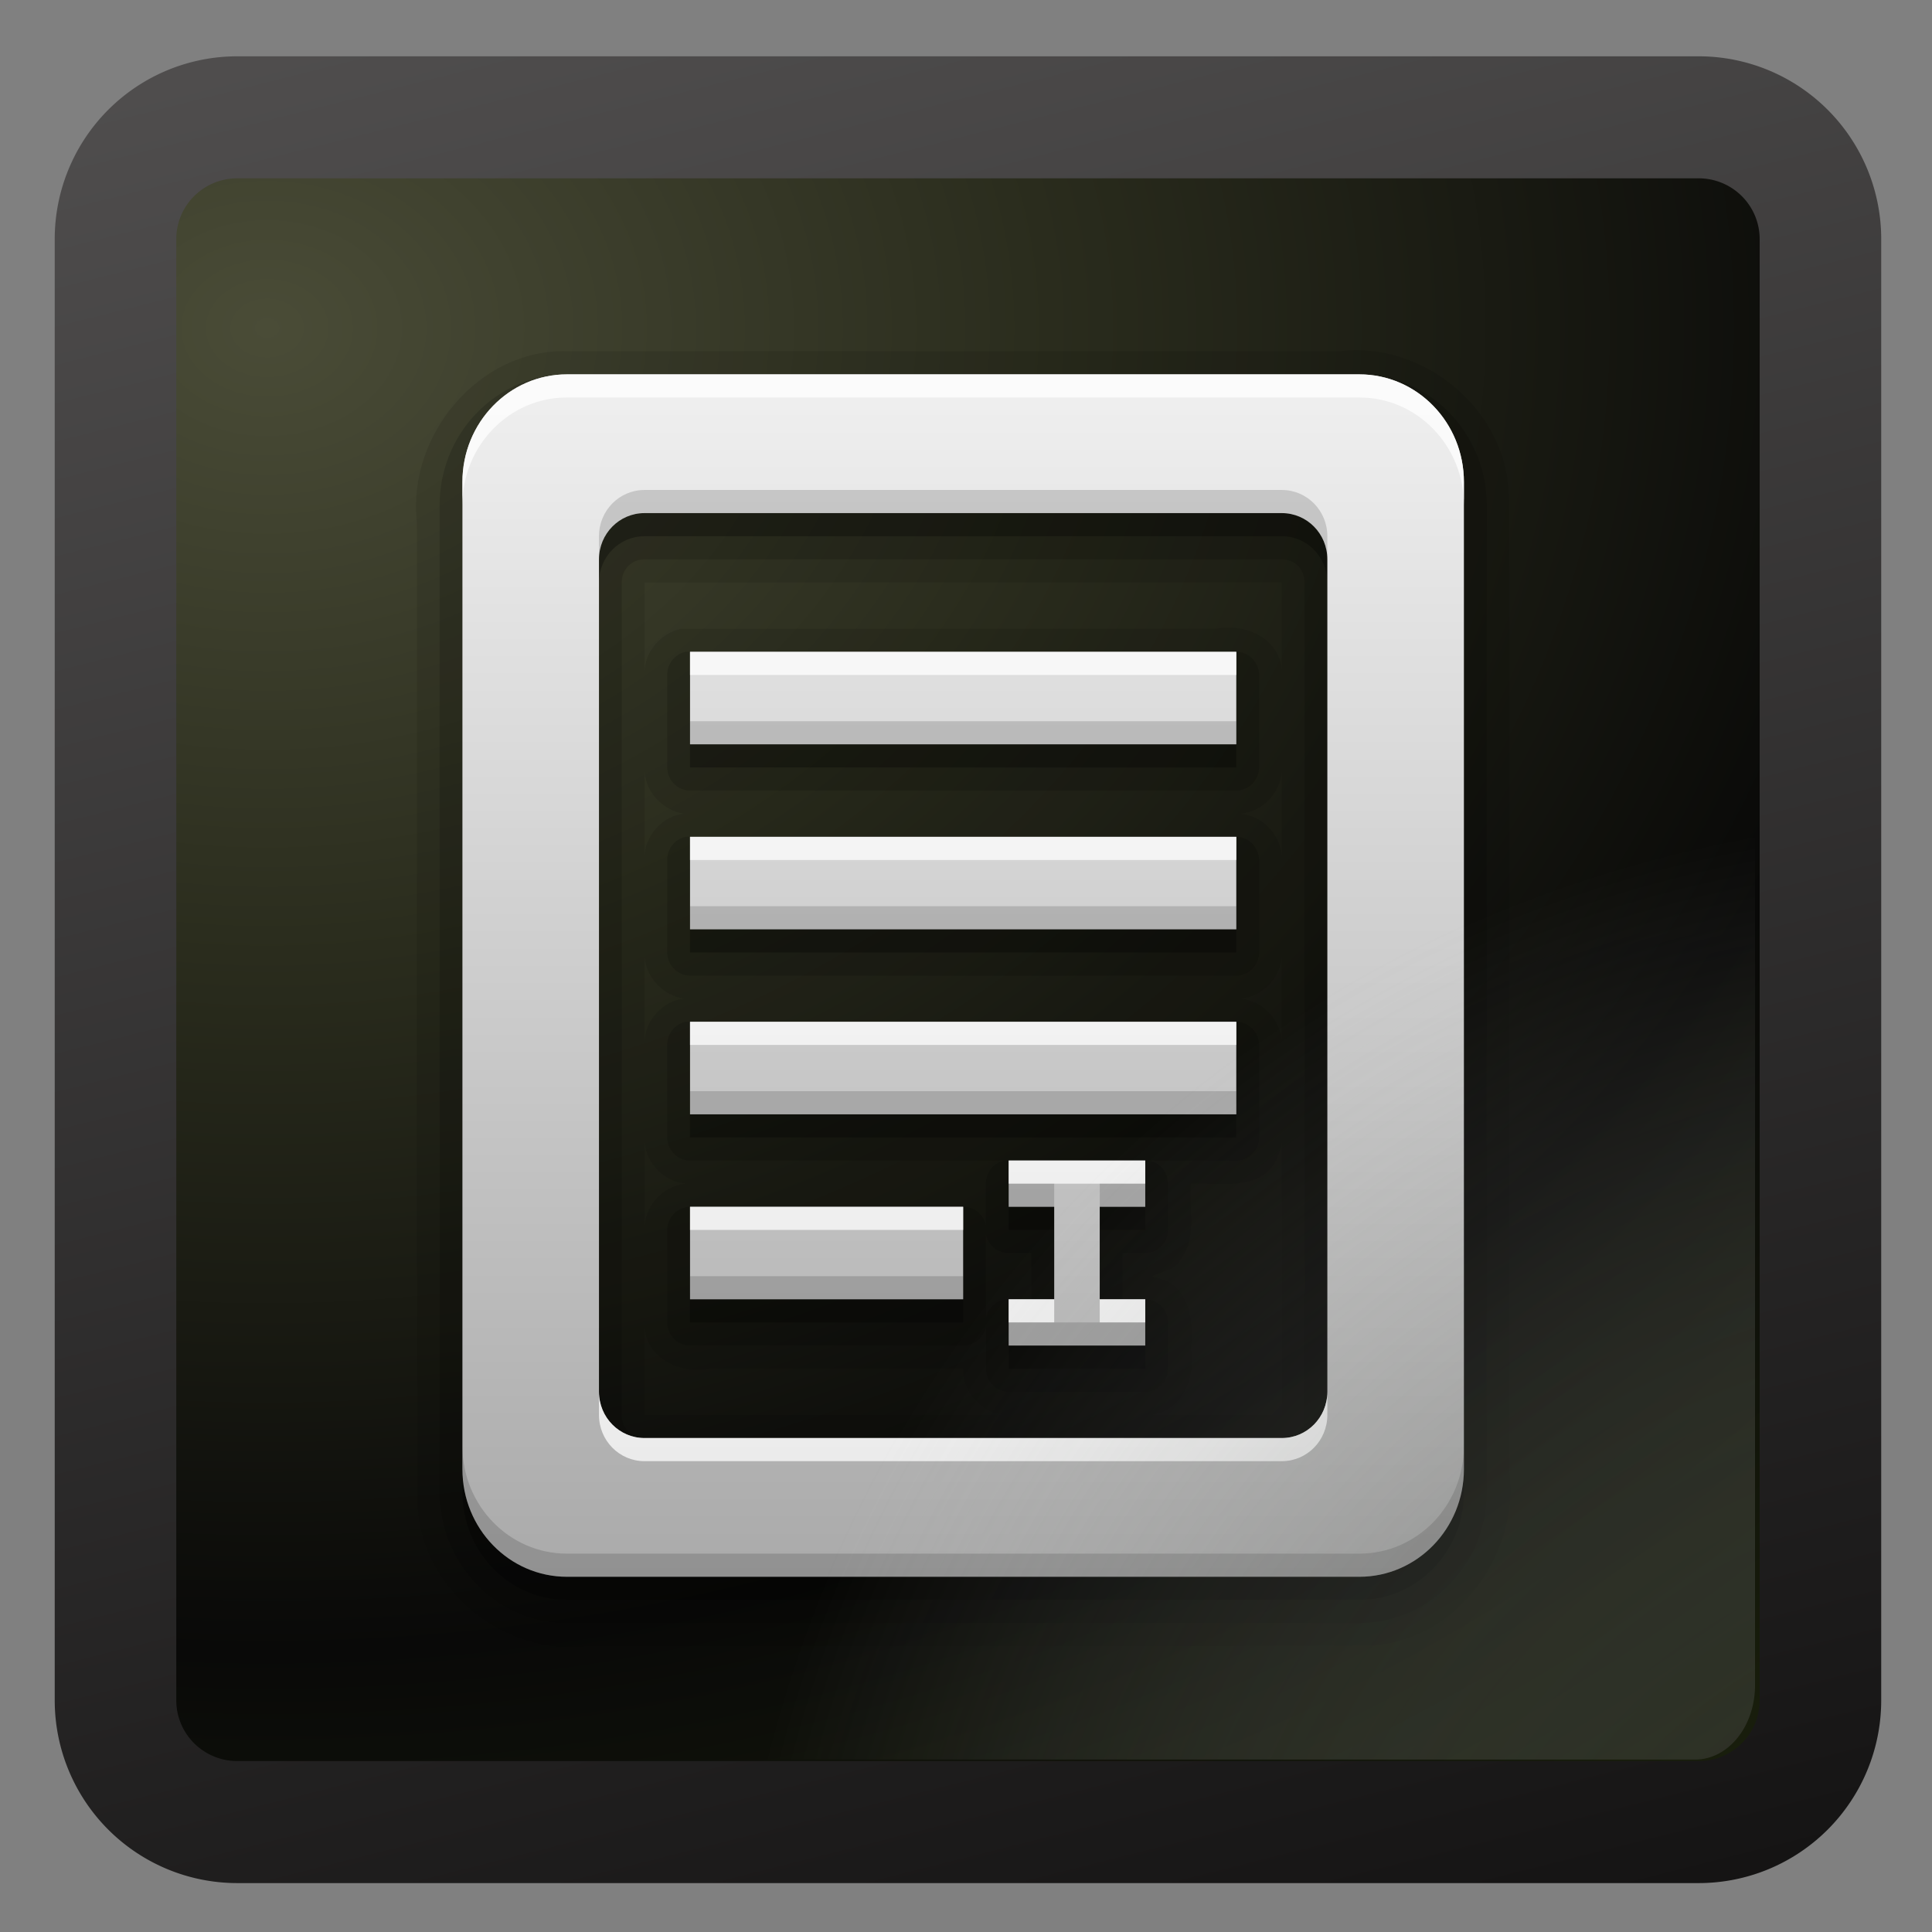 <svg xmlns="http://www.w3.org/2000/svg" viewBox="0 0 128 128" xmlns:xlink="http://www.w3.org/1999/xlink">
<rect x="0" y="0" width="128" height="128" fill="#808080" stroke="none"/>
<defs>
<linearGradient id="linearGradient4081-11">
<stop offset="0" stop-color="#aaa"/>
<stop offset="1" stop-color="#f0f0f0"/>
</linearGradient>
<linearGradient id="linearGradient9647">
<stop offset="0" stop-color="#151414"/>
<stop offset="1" stop-color="#5c5a5a"/>
</linearGradient>
<linearGradient xlink:href="#linearGradient4081-11" id="linearGradient3063" y1="74" y2="21.914" gradientUnits="userSpaceOnUse" x2="0"/>
<linearGradient gradientTransform="matrix(1.01 0 0 1.006 17.095 17.598)" xlink:href="#linearGradient9647" id="linearGradient3550" y1="102.102" x1="48.246" y2="-21.966" gradientUnits="userSpaceOnUse" x2="17"/>
<radialGradient cx="128.619" cy="-5.046" gradientTransform="matrix(0 2.208 -2.767 0 17.163 -249.926)" id="radialGradient3548" r="45" gradientUnits="userSpaceOnUse">
<stop offset="0" stop-color="#4a4c37"/>
<stop offset=".313" stop-color="#2a2c1d"/>
<stop offset=".66" stop-color="#090908"/>
<stop offset="1" stop-color="#1d240d"/>
</radialGradient>
<radialGradient cx="119.332" cy="123.77" gradientTransform="matrix(1.5 -1.357 1.428 1.582 -219.662 108.686)" id="radialGradient3550" r="42.607" gradientUnits="userSpaceOnUse">
<stop offset="0" stop-color="#0d0e09"/>
<stop offset="1" stop-color="#abaeab" stop-opacity="0"/>
</radialGradient>
</defs>
<g transform="matrix(1.332 0 0 1.337 -23.735 -23.824)">
<path opacity=".763" fill="#090909" d="m30.031-108.296h72.688a6.057,6.034 0 0,1 6.058,6.034v72.408a6.057,6.034 0 0,1 -6.058,6.034h-72.688a6.057,6.034 0 0,1 -6.057-6.034v-72.408a6.057,6.034 0 0,1 6.057-6.034" transform="scale(1 -1)"/>
<path fill="url(#radialGradient3548)" stroke="url(#linearGradient3550)" stroke-width="6.046" d="m29.621,23.632h72.688a6.057,6.034 0 0,1 6.057,6.034v72.409a6.057,6.034 0 0,1 -6.057,6.034h-72.688a6.057,6.034 0 0,1 -6.057-6.034v-72.409a6.057,6.034 0 0,1 6.057-6.034"/>
</g>
<g color="#000" transform="matrix(1.508 0 0 1.532 -8.572 -8.902)">
<path opacity=".1" d="m30.594,21c-3.847-.106-7.026,3.628-6.594,7.394 .023,14.208-.045,28.419 .034,42.626 .27,3.64 3.862,6.418 7.445,5.98 11.534-.023 23.07,.046 34.602-.035 3.651-.289 6.347-3.94 5.919-7.507-.023-14.159 .045-28.321-.034-42.478-.27-3.64-3.862-6.418-7.445-5.98-11.309,0-22.618,0-33.927,0zm3.406,10c9.333,0 18.667,0 28,0 0,1.271 0,2.542 0,3.812-.097-1.42-1.627-2.054-2.885-1.812-7.83,0-15.66,0-23.49,0-.868,.167-1.587,.946-1.625,1.844 0-1.281 0-2.562 0-3.844zm0,8.188c.08,.918 .819,1.664 1.719,1.812-.91,.094-1.679,.923-1.719,1.844 0-1.219 0-2.438 0-3.656zm28,0c0,1.208 0,2.417 0,3.625-.082-.944-.871-1.729-1.812-1.812 .954-.09 1.72-.859 1.812-1.812zm-28,8c.08,.918 .819,1.664 1.719,1.812-.91,.094-1.679,.923-1.719,1.844 0-1.219 0-2.438 0-3.656zm28,0c0,1.208 0,2.417 0,3.625-.082-.944-.871-1.729-1.812-1.812 .954-.09 1.72-.859 1.812-1.812zm-28,8c.082,.944 .871,1.729 1.812,1.812-.944,.082-1.729,.871-1.812,1.812 0-1.208 0-2.417 0-3.625zm28,0c0,3.938 0,7.875 0,11.812-1.938,0-3.875,0-5.812,0 1.42-.097 2.054-1.627 1.812-2.885 .149-1.161-.078-2.688-1.406-3.021-.902-.13 .797-.243 .928-.78 .784-.922 .38-2.214 .479-3.314 1.296-.044 3.065,.357 3.781-1.062 .092-.243 .199-.488 .219-.75zm-28,8c.097,1.42 1.627,2.054 2.885,1.812 3.705,0 7.41,0 11.115,0-.03,1.014 .81,1.915 1.812,2-5.271,0-10.542,0-15.812,0 0-1.271 0-2.542 0-3.812z"/>
<path opacity=".15" d="m30.594,22c-3.09,0-5.594,2.548-5.594,5.656v42.688c0,3.108 2.504,5.656 5.594,5.656h34.812c3.09,0 5.594-2.548 5.594-5.656v-42.688c0-3.108-2.504-5.656-5.594-5.656h-34.812zm3.406,8h1 26 1c.568,0 1,.432 1,1v1 34 1c0,.568-.432,1-1,1h-1-26-1c-.568,0-1-.432-1-1v-1-34-1c0-.568 .432-1 1-1zm1.812,4a1.007,1.007 0 0,0 -.812,1v4a1.007,1.007 0 0,0 1,1h24a1.007,1.007 0 0,0 1-1v-4a1.007,1.007 0 0,0 -1-1h-24a1.007,1.007 0 0,0 -.188,0zm0,8a1.007,1.007 0 0,0 -.812,1v4a1.007,1.007 0 0,0 1,1h24a1.007,1.007 0 0,0 1-1v-4a1.007,1.007 0 0,0 -1-1h-24a1.007,1.007 0 0,0 -.188,0zm0,8a1.007,1.007 0 0,0 -.812,1v4a1.007,1.007 0 0,0 1,1h13.812a1.007,1.007 0 0,0 -.812,1v1.812a1.007,1.007 0 0,0 -1-.812h-12a1.007,1.007 0 0,0 -1,1v4a1.007,1.007 0 0,0 1,1h12a1.007,1.007 0 0,0 1-.844v1.844a1.007,1.007 0 0,0 1,1h6a1.007,1.007 0 0,0 1-1v-2a1.007,1.007 0 0,0 -1-1h-1v-2h1a1.007,1.007 0 0,0 1-1v-2a1.007,1.007 0 0,0 -.844-1h3.844a1.007,1.007 0 0,0 1-1v-4a1.007,1.007 0 0,0 -1-1h-24a1.007,1.007 0 0,0 -.188,0zm13.188,9.188a1.007,1.007 0 0,0 1,.812h1v2h-1a1.007,1.007 0 0,0 -1,.844v-3.656z"/>
<path opacity=".3" d="m30.594,23c-2.539,0-4.594,2.084-4.594,4.656v42.688c0,2.572 2.055,4.656 4.594,4.656h34.812c2.539,0 4.594-2.084 4.594-4.656v-42.688c0-2.572-2.055-4.656-4.594-4.656h-34.812zm3.406,6h1 26 1c1.108,0 2,.892 2,2v1 34 1c0,1.108-.892,2-2,2h-1-26-1c-1.108,0-2-.892-2-2v-1-34-1c0-1.108 .892-2 2-2zm2,6 0,4 24,0 0-4-24,0zm0,8 0,4 24,0 0-4-24,0zm0,8 0,4 24,0 0-4-24,0zm14,6 0,2 2,0 0,4-2,0 0,2 6,0 0-2-2,0 0-4 2,0 0-2-6,0zm-14,2 0,4 12,0 0-4-12,0z"/>
<path fill="url(#linearGradient3063)" d="m30.594,22c-2.539,0-4.594,2.084-4.594,4.656v42.688c0,2.572 2.055,4.656 4.594,4.656h34.812c2.539,0 4.594-2.084 4.594-4.656v-42.688c0-2.572-2.055-4.656-4.594-4.656h-34.812zm3.406,6h1 26 1c1.108,0 2,.892 2,2v1 34 1c0,1.108-.892,2-2,2h-1-26-1c-1.108,0-2-.892-2-2v-1-34-1c0-1.108 .892-2 2-2zm2,6 0,4 24,0 0-4-24,0zm0,8 0,4 24,0 0-4-24,0zm0,8 0,4 24,0 0-4-24,0zm14,6 0,2 2,0 0,4-2,0 0,2 6,0 0-2-2,0 0-4 2,0 0-2-6,0zm-14,2 0,4 12,0 0-4-12,0z"/>
<path opacity=".75" fill="#fff" d="m30.594,22c-2.539,0-4.594,2.084-4.594,4.656v1c0-2.572 2.055-4.656 4.594-4.656h34.812c2.539,0 4.594,2.084 4.594,4.656v-1c0-2.572-2.055-4.656-4.594-4.656h-34.812zm5.406,12v1h24v-1h-24zm0,8 0,1 24,0 0-1-24,0zm0,8 0,1 24,0 0-1-24,0zm14,6 0,1 6,0 0-1-6,0zm-14,2 0,1 12,0 0-1-12,0zm14,4 0,1 2,0 0-1-2,0zm4,0 0,1 2,0 0-1-2,0zm-22,4 0,1c0,1.108 .892,2 2,2h1 26 1c1.108,0 2-.892 2-2v-1c0,1.108-.892,2-2,2h-1-26-1c-1.108,0-2-.892-2-2z"/>
<path opacity=".15" d="m34,27c-1.108,0-2,.892-2,2v1c0-1.108 .892-2 2-2h1 26 1c1.108,0 2,.892 2,2v-1c0-1.108-.892-2-2-2h-1-26-1zm2,10 0,1 24,0 0-1-24,0zm0,8 0,1 24,0 0-1-24,0zm0,8 0,1 24,0 0-1-24,0zm14,4 0,1 2,0 0-1-2,0zm4,0 0,1 2,0 0-1-2,0zm-18,4 0,1 12,0 0-1-12,0zm14,2 0,1 6,0 0-1-6,0zm-24,5.344 0,1c0,2.572 2.055,4.656 4.594,4.656h34.812c2.539,0 4.594-2.084 4.594-4.656v-1c0,2.572-2.055,4.656-4.594,4.656h-34.812c-2.539,0-4.594-2.084-4.594-4.656z"/>
</g>
<g transform="translate(0 -0)">
<path opacity=".7" fill="url(#radialGradient3550)" d="m15.527,11.656h96.787a3.962,4.918 0 0,1 3.961,4.918v95.084a3.962,4.918 0 0,1 -3.961,4.918h-96.787a3.962,4.918 0 0,1 -3.962-4.918v-95.084a3.962,4.918 0 0,1 3.962-4.918"/>
</g>
</svg>
